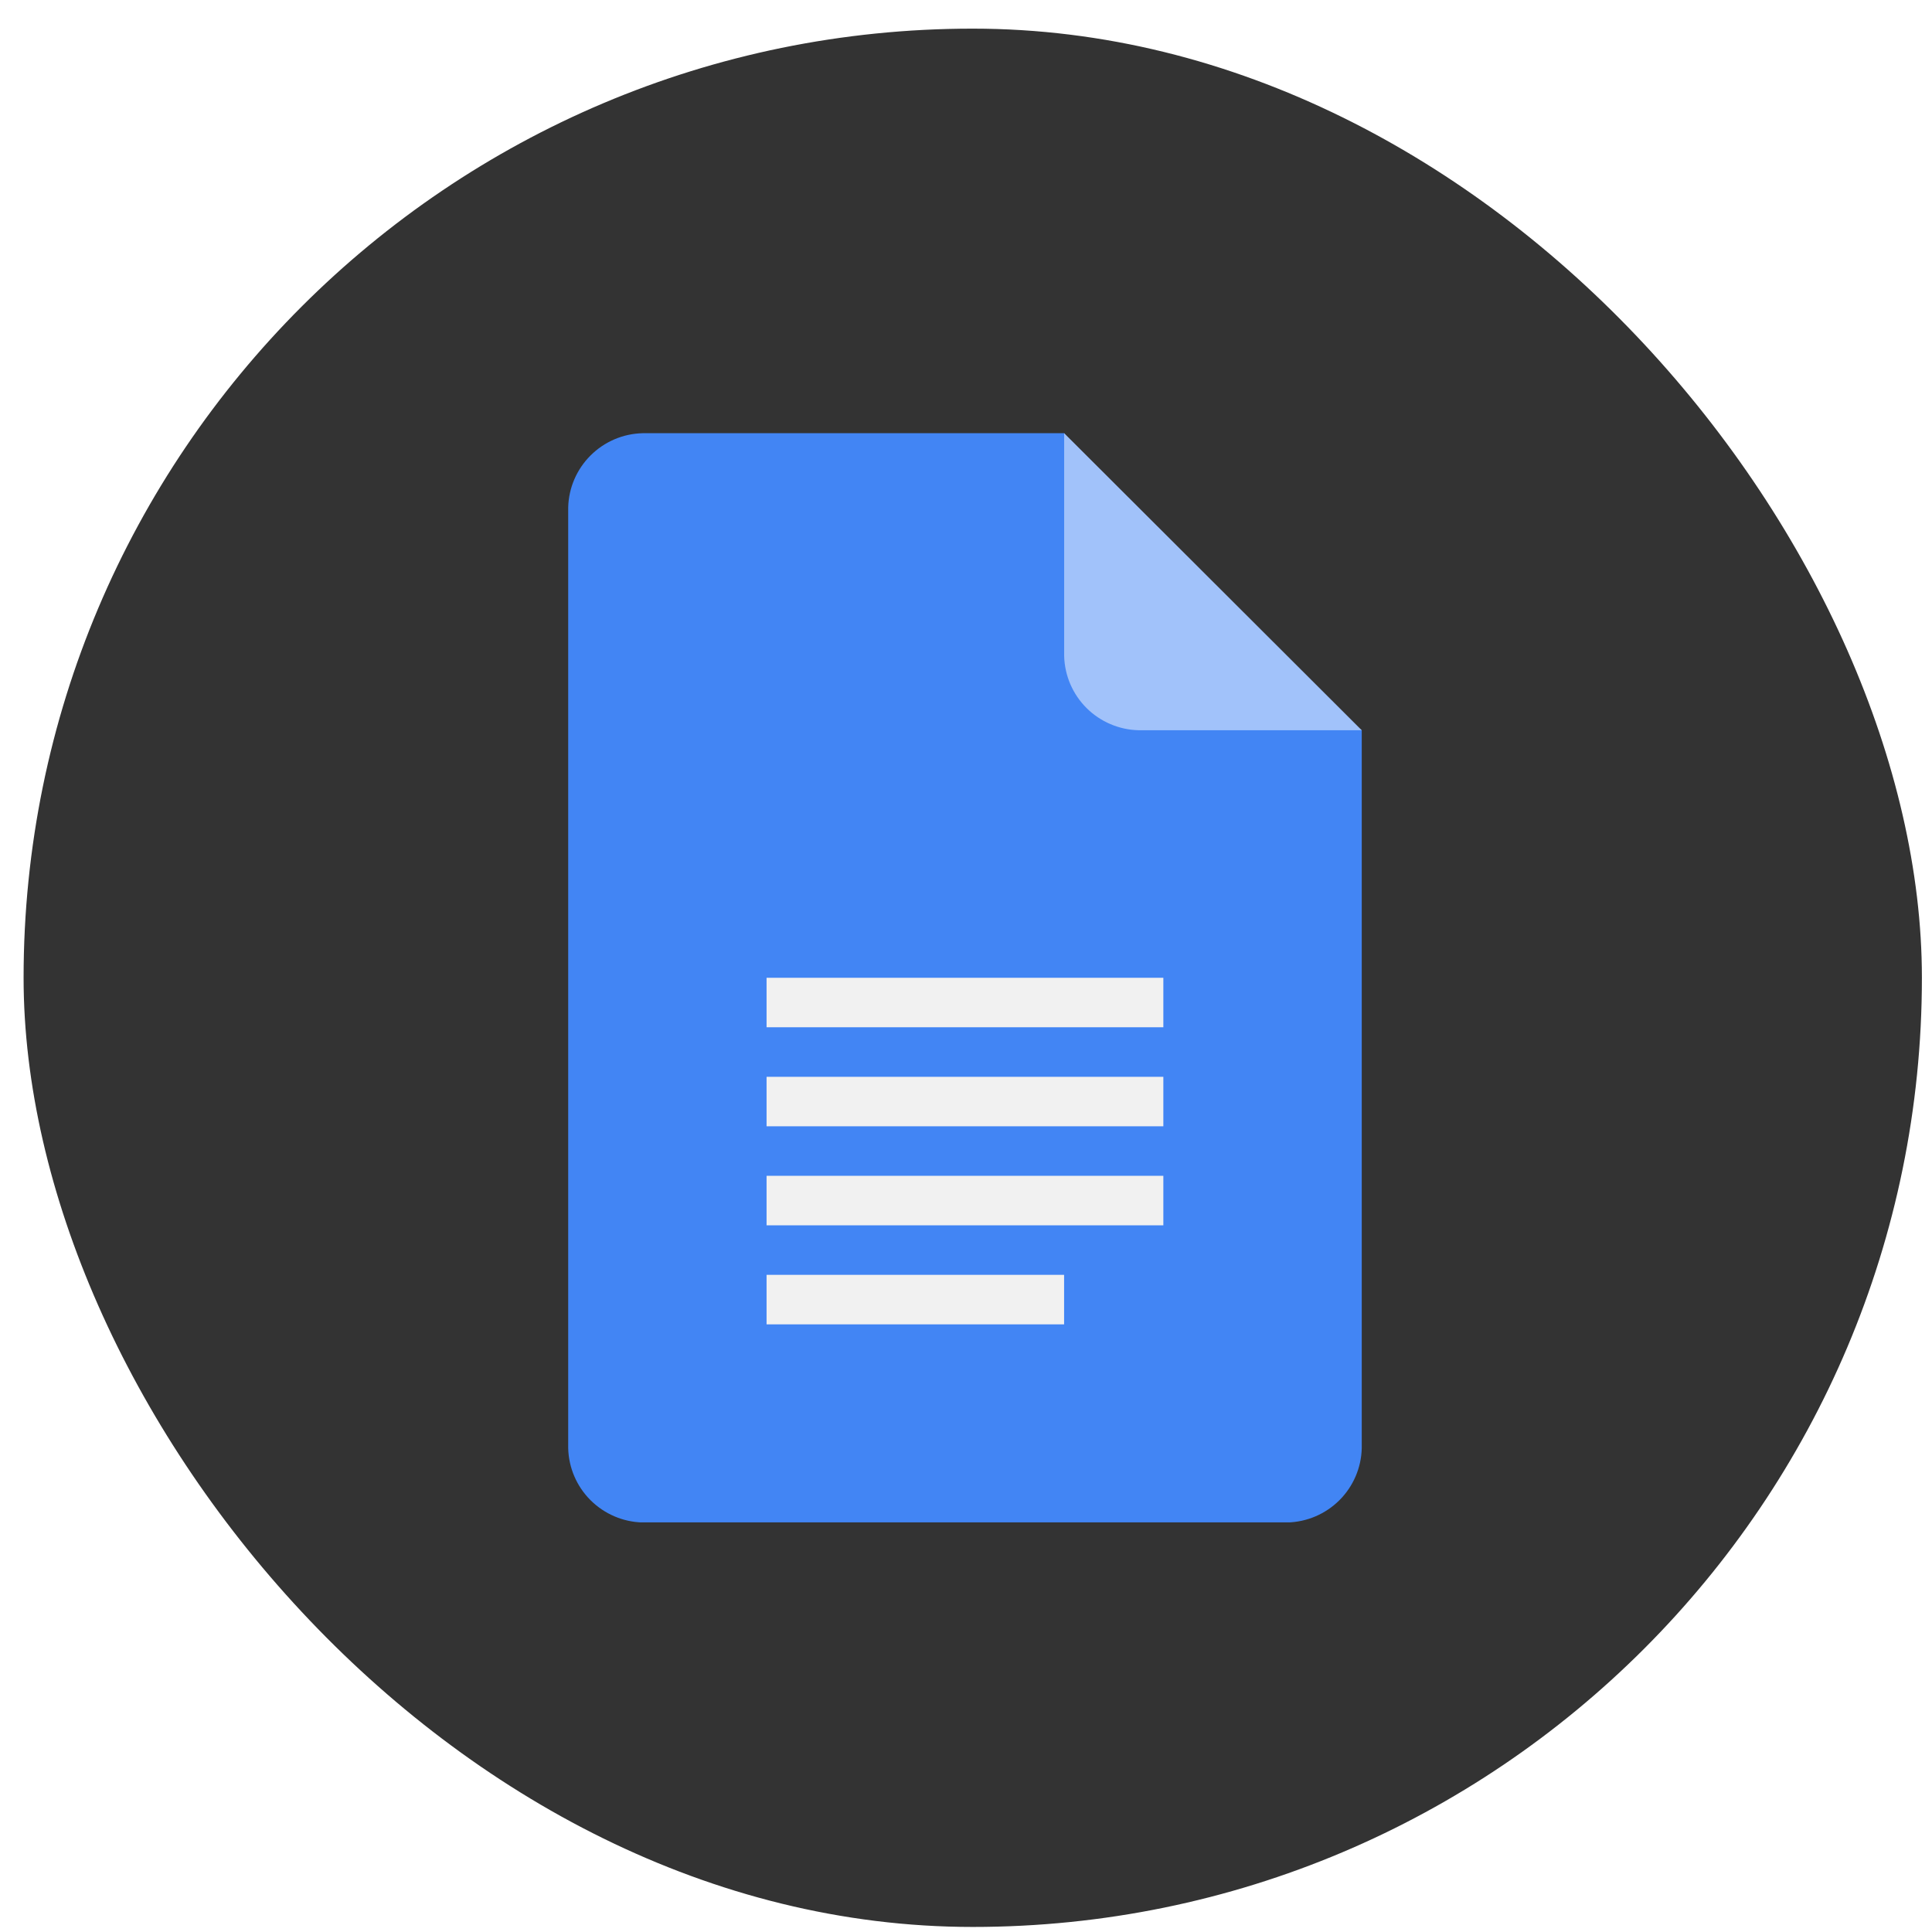 <svg width="62" height="62" viewBox="0 0 62 62" fill="none" xmlns="http://www.w3.org/2000/svg">
<rect x="0.757" y="0.919" width="60.919" height="60.919" rx="30.459" fill="#333333"/>
<g clip-path="url(#clip0_425_298)">
<path d="M34.15 13.902H20.621C19.992 13.917 19.394 14.174 18.95 14.618C18.505 15.062 18.249 15.659 18.234 16.287V46.473C18.249 47.101 18.506 47.699 18.951 48.143C19.396 48.587 19.995 48.843 20.624 48.858H41.311C41.94 48.843 42.539 48.587 42.984 48.143C43.429 47.699 43.686 47.101 43.7 46.473V23.437L38.131 19.462L34.15 13.902Z" fill="#4285F4"/>
<path d="M24.6 39.322H37.333V37.733H24.6V39.322ZM24.6 42.5H34.148V40.911H24.6V42.5ZM24.6 31.378V32.966H37.333V31.378L24.6 31.378ZM24.6 36.144H37.333V34.556H24.6V36.144Z" fill="#F1F1F1"/>
<path d="M34.15 13.902V21.051C34.166 21.678 34.422 22.276 34.866 22.719C35.311 23.163 35.909 23.419 36.537 23.434H43.699L34.15 13.902Z" fill="#A1C2FA"/>
</g>
<defs>
<clipPath id="clip0_425_298">
<rect width="25.466" height="34.953" fill="white" transform="translate(18.234 13.902)"/>
</clipPath>
</defs>
</svg>
